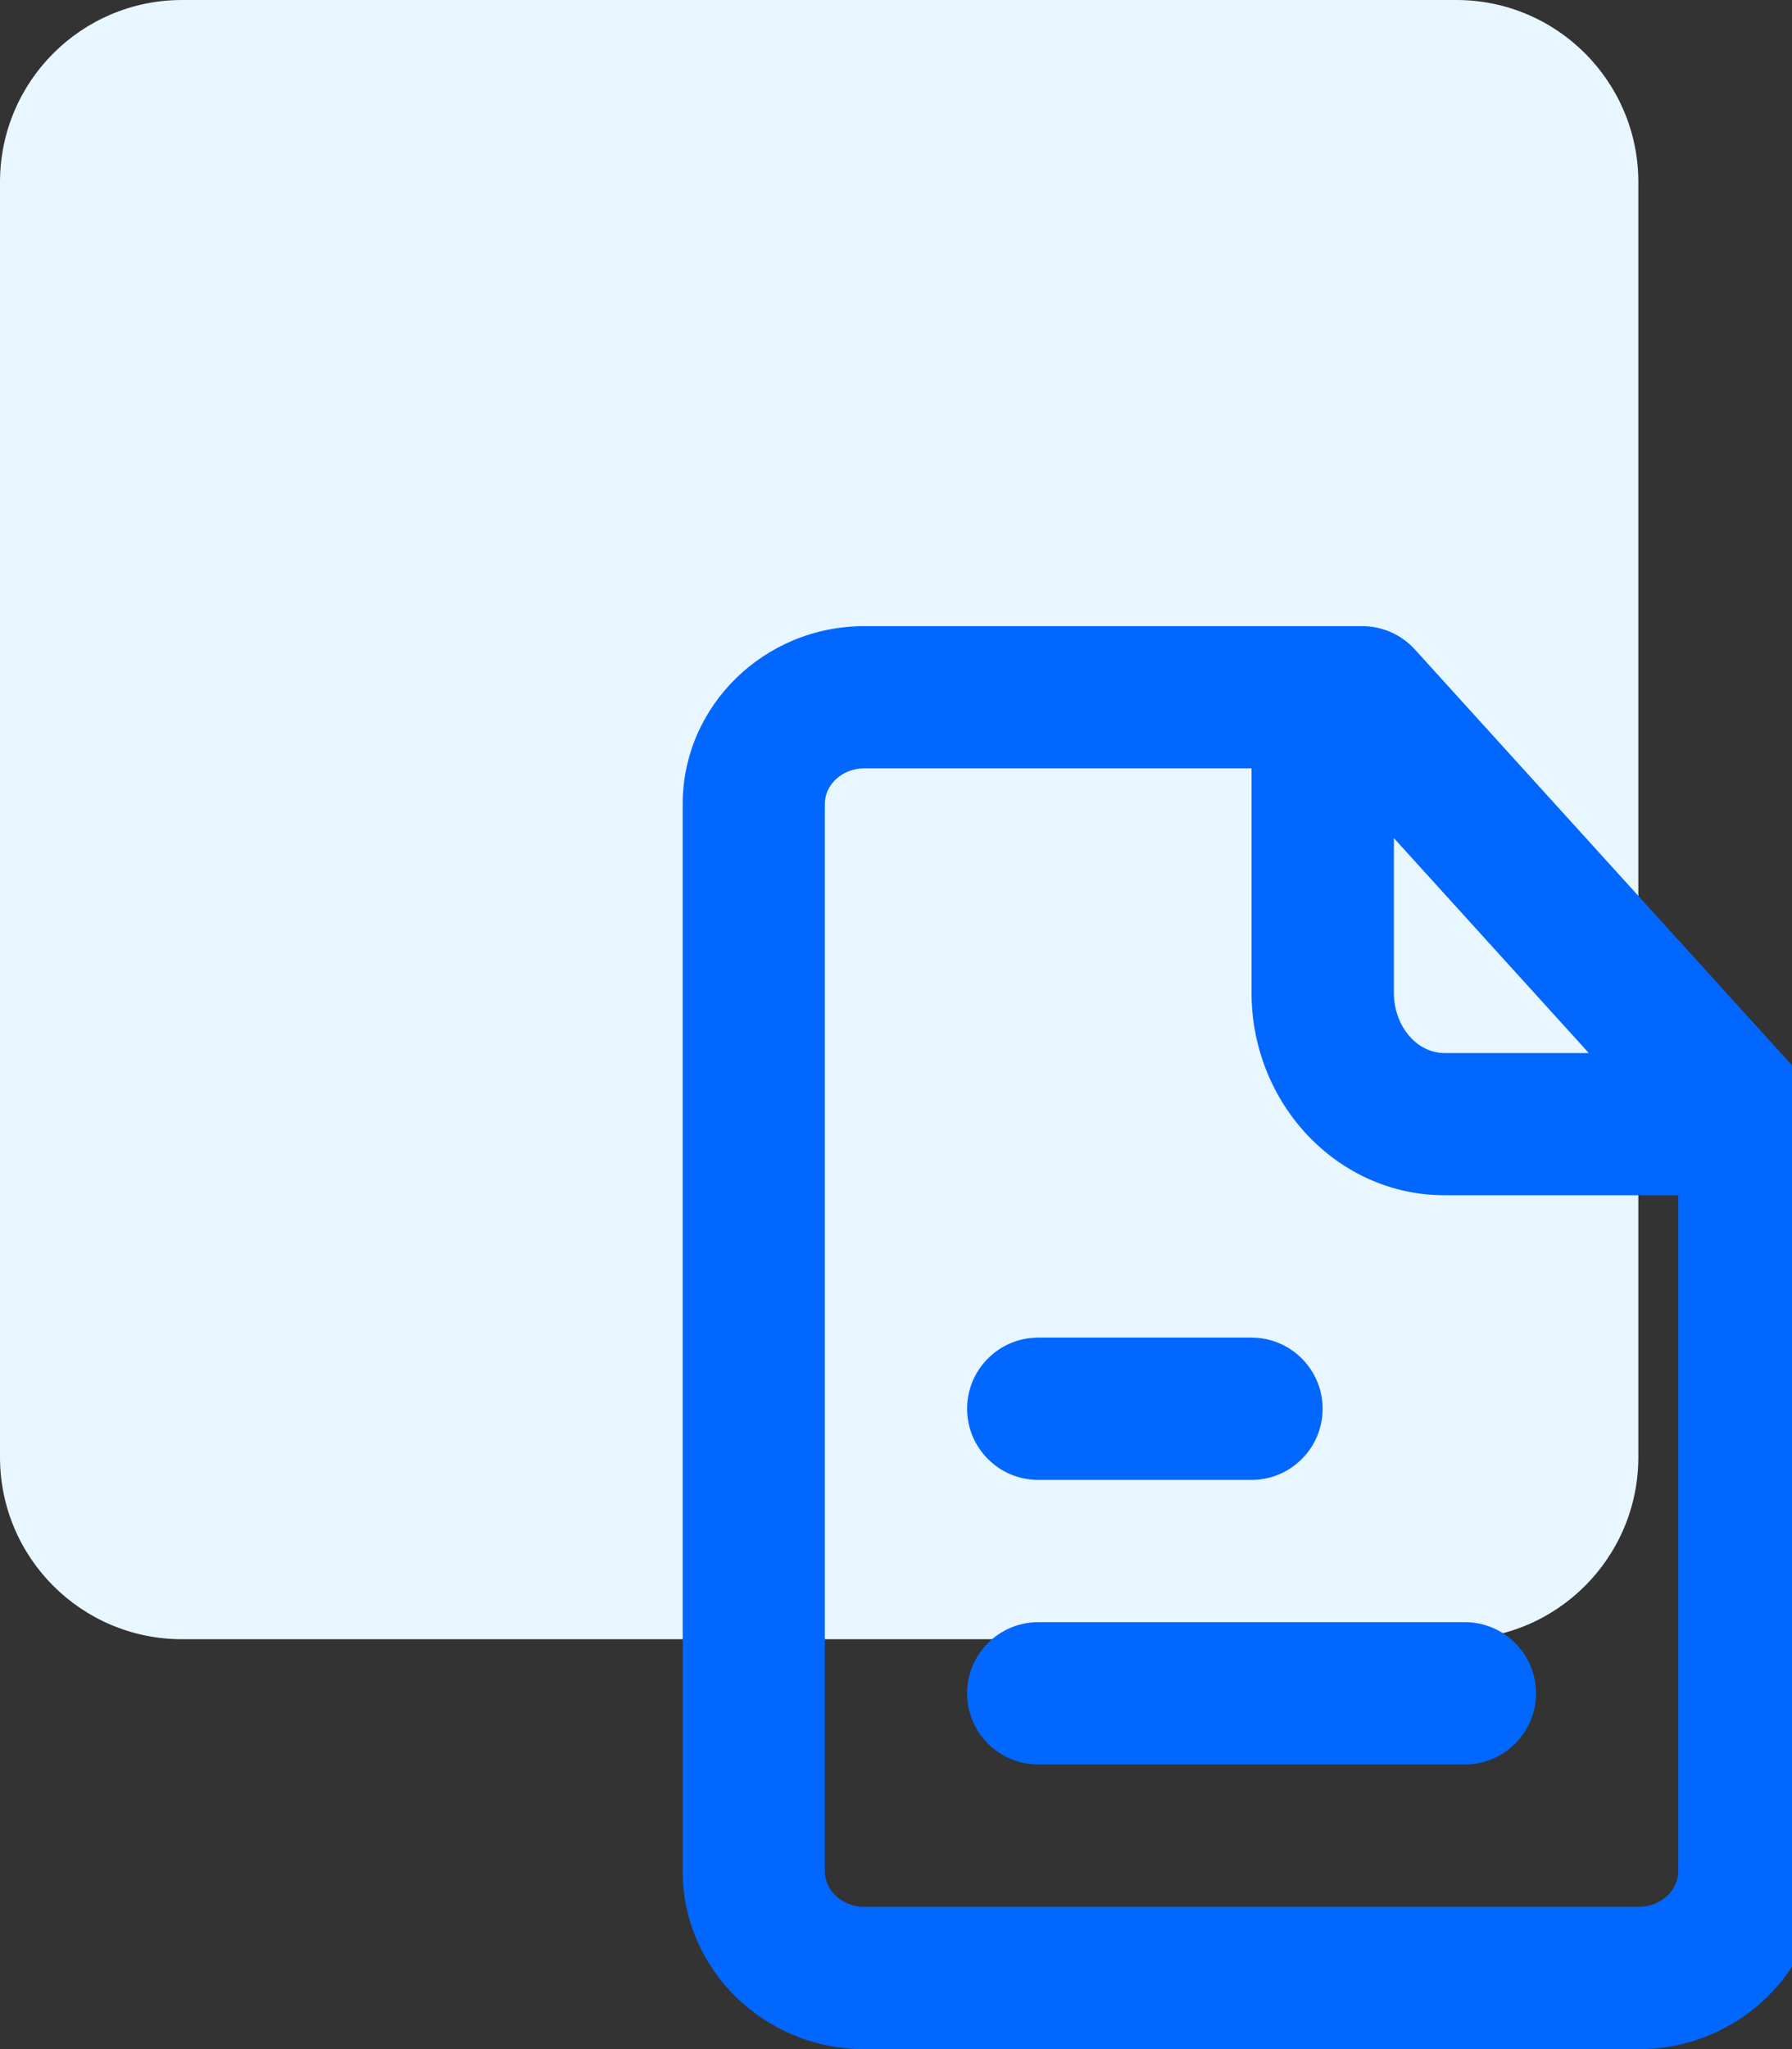 <!-- Generated by IcoMoon.io -->
<svg version="1.1" xmlns="http://www.w3.org/2000/svg" width="28" height="32" viewBox="0 0 28 32">
<rect x="0" y="0" width="28" height="32" fill="#333333" stroke="none"/>
<title>p-airtime-purchase</title>
<path fill="#e8f7ff" d="M2.844 0h19.911c1.571 0 2.844 1.274 2.844 2.844v19.911c0 1.571-1.273 2.844-2.844 2.844h-19.911c-1.571 0-2.844-1.273-2.844-2.844v-19.911c0-1.571 1.274-2.844 2.844-2.844z"></path>
<path fill="#0267ff" d="M19.555 23.111h-3.333c-0.613 0-1.111-0.498-1.111-1.111s0.498-1.111 1.111-1.111h3.333c0.613 0 1.111 0.498 1.111 1.111s-0.498 1.111-1.111 1.111zM16.222 25.333h6.667c0.614 0 1.111 0.498 1.111 1.111s-0.497 1.111-1.111 1.111h-6.667c-0.613 0-1.111-0.498-1.111-1.111s0.498-1.111 1.111-1.111zM25.604 29.778h-12.099c-0.34 0-0.617-0.249-0.617-0.556v-16.667c0-0.307 0.277-0.556 0.617-0.556h6.050v3.5c0 1.747 1.352 3.167 3.016 3.167h3.651v10.556c0 0.307-0.277 0.556-0.618 0.556zM21.778 13.087l3.047 3.358h-2.253c-0.438 0-0.793-0.423-0.793-0.944v-2.413zM28.156 16.809l-6.049-6.667c-0.211-0.232-0.509-0.364-0.823-0.364h-7.778c-1.566 0-2.839 1.247-2.839 2.778v16.667c0 1.531 1.273 2.778 2.839 2.778h12.099c1.566 0 2.84-1.247 2.84-2.778v-11.667c0-0.277-0.103-0.542-0.289-0.747z"></path>
</svg>

